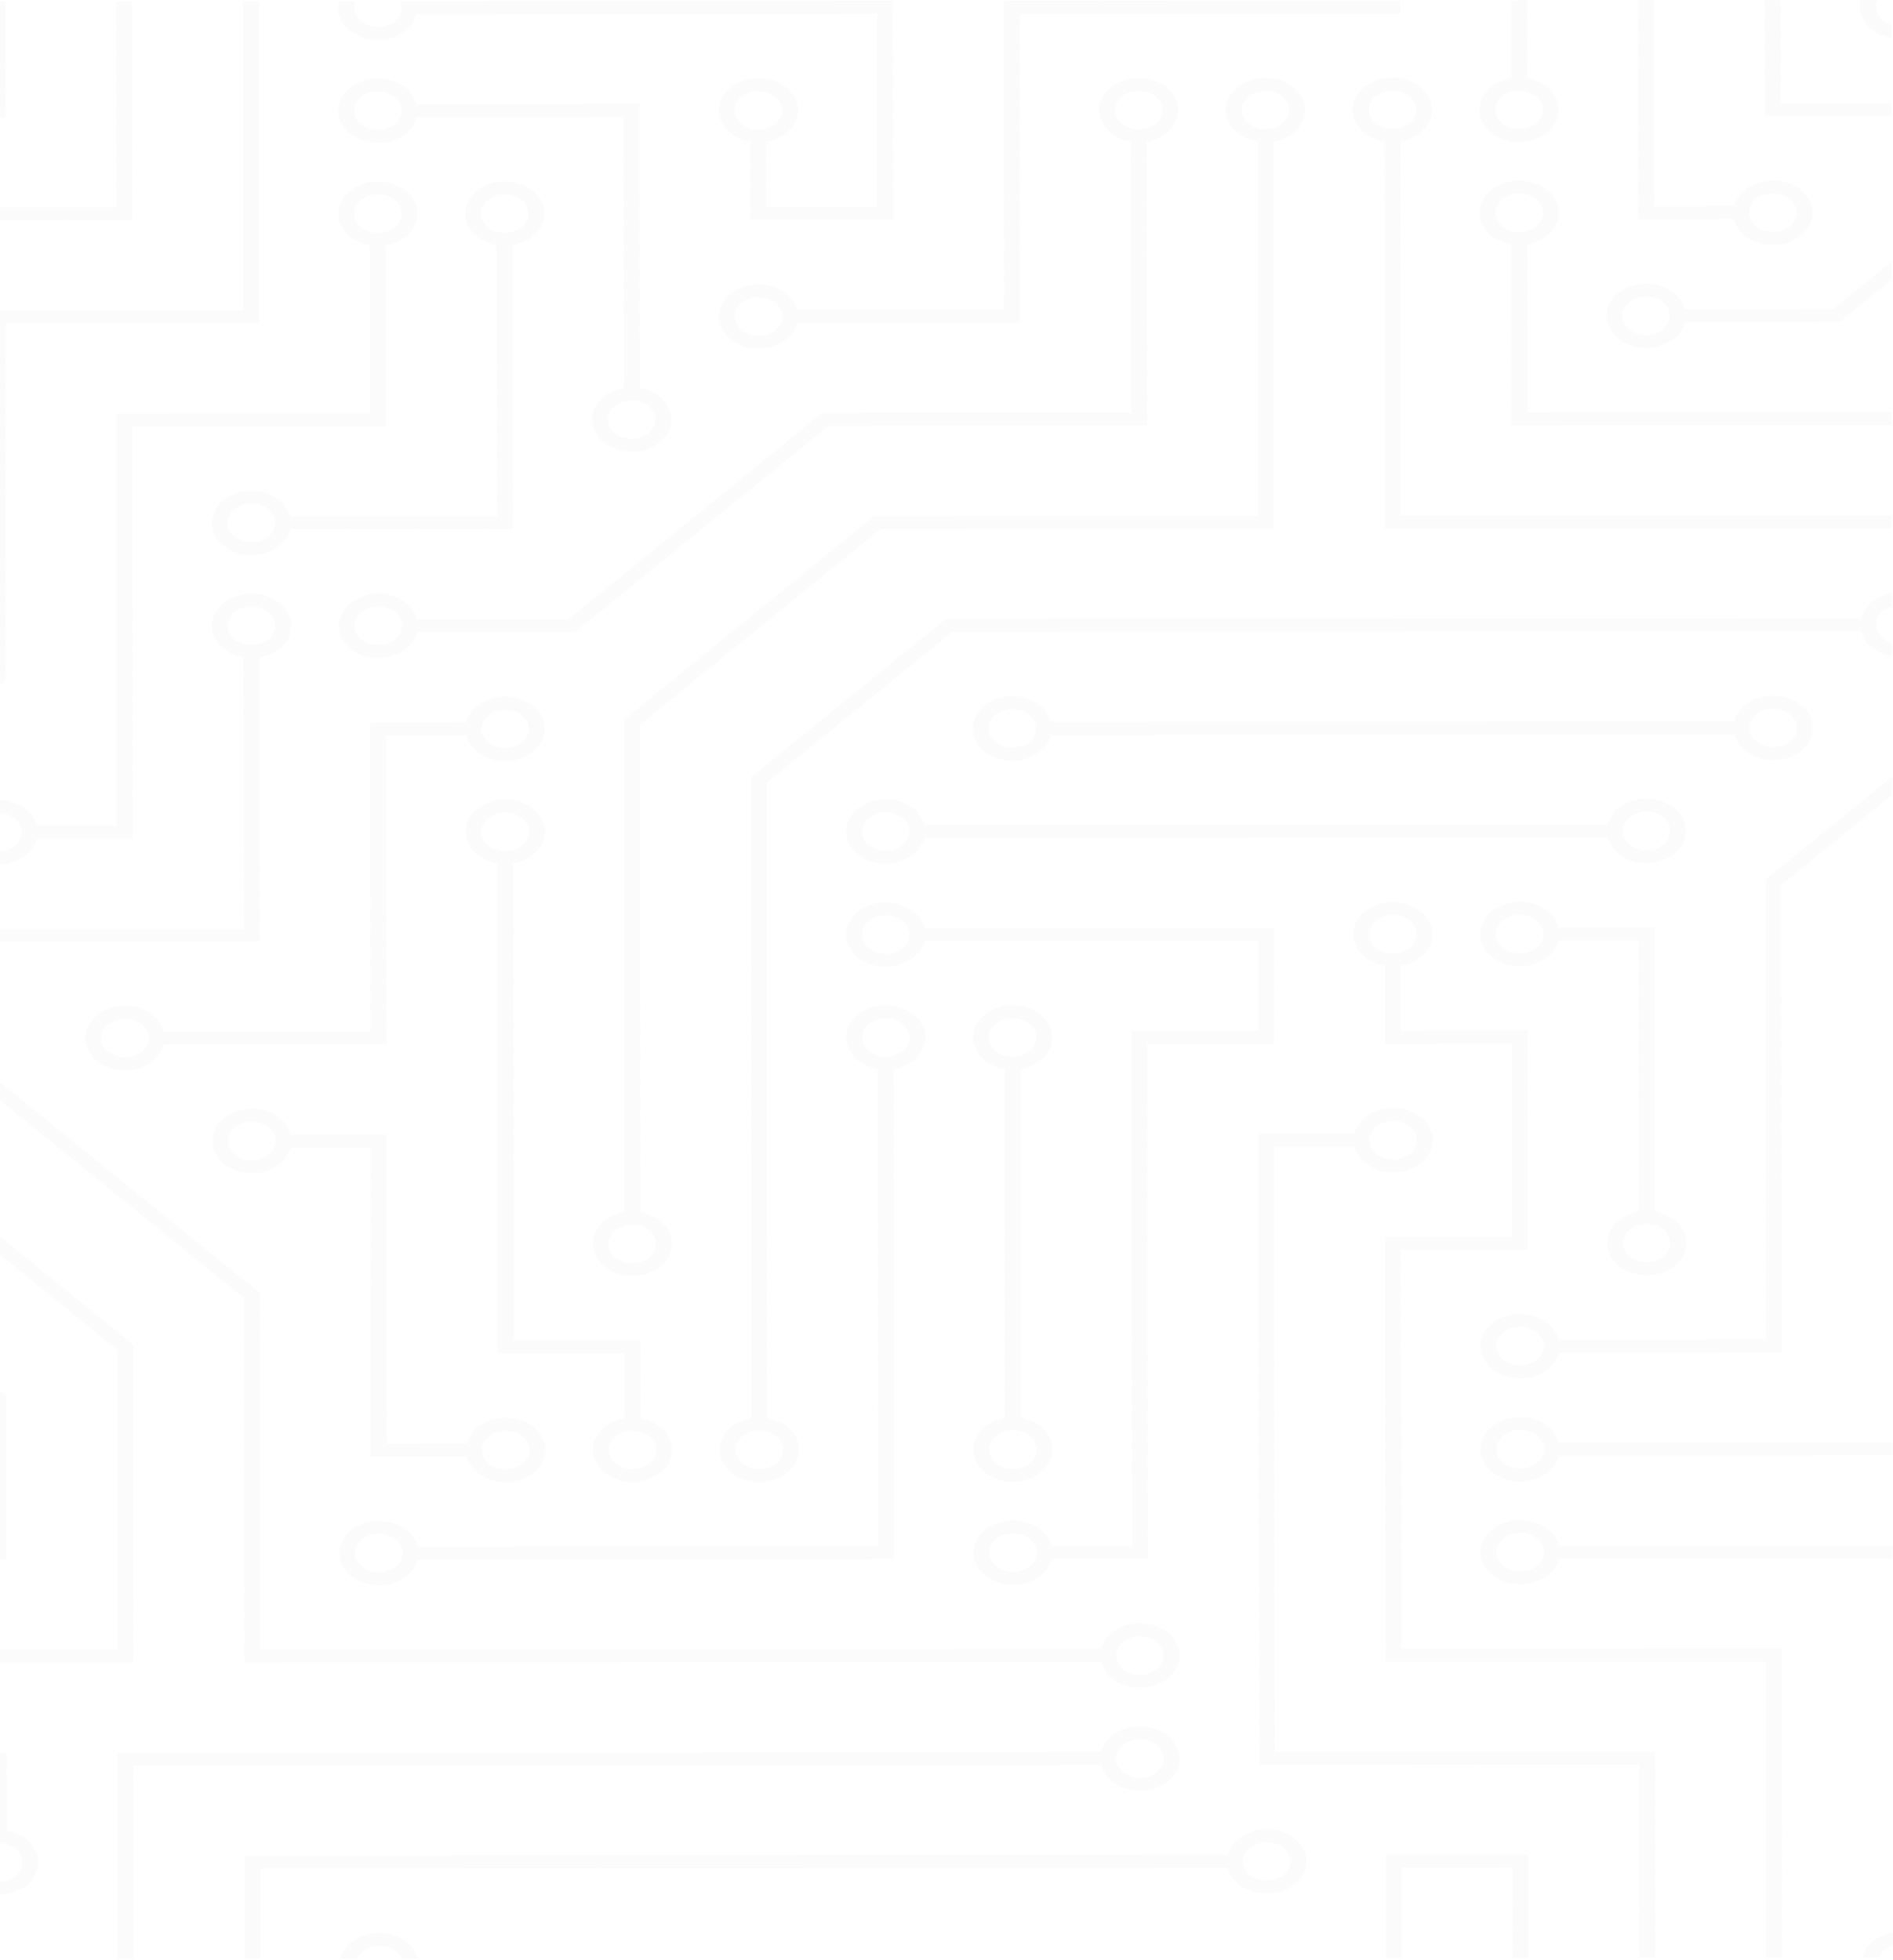 <svg width="757" height="784" viewBox="0 0 757 784" fill="none" xmlns="http://www.w3.org/2000/svg">
<path d="M-66.869 577.561C-66.086 574.434 -63.902 571.654 -60.74 569.76C-57.579 567.866 -53.665 566.994 -49.757 567.312C-45.85 567.63 -42.227 569.115 -39.592 571.481C-36.957 573.846 -35.496 576.923 -35.494 580.114C-35.492 583.305 -36.947 586.384 -39.579 588.753C-42.211 591.122 -45.832 592.613 -49.739 592.937C-53.645 593.26 -57.561 592.393 -60.725 590.504C-63.89 588.615 -66.078 585.838 -66.865 582.712L-206.635 582.815L-206.638 577.663L-66.869 577.561ZM440.32 700.815C441.103 697.688 443.287 694.908 446.449 693.014C449.611 691.12 453.524 690.248 457.432 690.566C461.339 690.884 464.962 692.369 467.597 694.734C470.233 697.1 471.693 700.176 471.695 703.368C471.698 706.559 470.242 709.638 467.61 712.007C464.978 714.376 461.358 715.867 457.451 716.19C453.544 716.514 449.628 715.647 446.464 713.758C443.3 711.869 441.111 709.092 440.324 705.966L53.344 706.249L53.34 701.098L440.32 700.815ZM623.423 582.207C622.64 585.335 620.455 588.115 617.294 590.008C614.132 591.902 610.218 592.774 606.311 592.457C602.403 592.139 598.781 590.653 596.145 588.288C593.51 585.922 592.05 582.846 592.047 579.655C592.045 576.463 593.501 573.385 596.133 571.016C598.765 568.646 602.385 567.155 606.292 566.832C610.199 566.508 614.114 567.375 617.279 569.264C620.443 571.153 622.631 573.93 623.419 577.056L756.849 576.958L756.853 582.11L623.423 582.207ZM623.453 623.415C622.67 626.543 620.486 629.323 617.324 631.217C614.162 633.11 610.248 633.983 606.341 633.665C602.434 633.347 598.811 631.861 596.176 629.496C593.54 627.131 592.08 624.054 592.077 620.863C592.075 617.672 593.531 614.593 596.163 612.224C598.795 609.855 602.415 608.364 606.322 608.04C610.229 607.716 614.144 608.583 617.309 610.472C620.473 612.361 622.661 615.138 623.449 618.264L756.879 618.167L756.883 623.318L623.453 623.415ZM642.888 329.792C643.671 326.665 645.855 323.885 649.017 321.991C652.179 320.097 656.093 319.225 660 319.543C663.907 319.861 667.53 321.346 670.165 323.711C672.801 326.077 674.261 329.153 674.264 332.345C674.266 335.536 672.81 338.614 670.178 340.984C667.546 343.353 663.926 344.844 660.019 345.167C656.112 345.491 652.197 344.624 649.032 342.735C645.868 340.846 643.68 338.069 642.892 334.943L369.692 335.143C368.909 338.27 366.725 341.05 363.564 342.944C360.402 344.838 356.488 345.71 352.58 345.392C348.673 345.074 345.051 343.589 342.415 341.223C339.78 338.858 338.319 335.782 338.317 332.59C338.315 329.399 339.771 326.32 342.403 323.951C345.034 321.582 348.655 320.091 352.562 319.768C356.469 319.444 360.384 320.311 363.548 322.2C366.713 324.089 368.901 326.866 369.689 329.992L642.888 329.792ZM-168.56 206.761C-167.777 203.633 -165.593 200.853 -162.431 198.96C-159.27 197.066 -155.356 196.194 -151.448 196.511C-147.541 196.829 -143.918 198.315 -141.283 200.68C-138.648 203.046 -137.187 206.122 -137.185 209.313C-137.183 212.505 -138.639 215.583 -141.27 217.952C-143.902 220.322 -147.523 221.813 -151.43 222.136C-155.337 222.46 -159.252 221.593 -162.416 219.704C-165.581 217.815 -167.769 215.038 -168.557 211.912L-206.906 211.94L-206.91 206.789L-168.56 206.761ZM420.372 293.898C419.589 297.025 417.405 299.805 414.243 301.699C411.082 303.592 407.168 304.465 403.26 304.147C399.353 303.829 395.73 302.343 393.095 299.978C390.46 297.613 388.999 294.536 388.997 291.345C388.994 288.154 390.45 285.075 393.082 282.706C395.714 280.337 399.334 278.846 403.241 278.522C407.148 278.199 411.064 279.065 414.228 280.954C417.393 282.843 419.581 285.62 420.368 288.747L693.568 288.547C694.351 285.419 696.535 282.639 699.697 280.746C702.858 278.852 706.772 277.979 710.68 278.297C714.587 278.615 718.21 280.101 720.845 282.466C723.48 284.831 724.941 287.908 724.943 291.099C724.946 294.29 723.49 297.369 720.858 299.738C718.226 302.108 714.605 303.598 710.698 303.922C706.792 304.246 702.876 303.379 699.712 301.49C696.547 299.601 694.359 296.824 693.572 293.698L420.372 293.898ZM610.659 31.313C614.507 31.948 617.928 33.722 620.257 36.291C622.586 38.86 623.659 42.04 623.266 45.215C622.874 48.391 621.045 51.335 618.133 53.477C615.222 55.62 611.435 56.807 607.508 56.81C603.581 56.813 599.793 55.631 596.879 53.493C593.964 51.355 592.13 48.413 591.733 45.239C591.336 42.064 592.404 38.882 594.73 36.31C597.055 33.738 600.473 31.959 604.32 31.317L604.298 0.154L610.636 0.149L610.659 31.313ZM408.212 567.169C412.06 567.805 415.48 569.579 417.809 572.147C420.139 574.716 421.211 577.896 420.819 581.072C420.427 584.247 418.597 587.191 415.686 589.333C412.774 591.476 408.988 592.664 405.061 592.666C401.134 592.669 397.346 591.487 394.431 589.349C391.516 587.211 389.683 584.27 389.286 581.095C388.889 577.92 389.957 574.738 392.282 572.166C394.608 569.594 398.026 567.815 401.873 567.174L401.771 427.581C397.922 426.945 394.502 425.171 392.173 422.603C389.843 420.034 388.771 416.854 389.163 413.678C389.556 410.503 391.385 407.558 394.296 405.416C397.208 403.274 400.994 402.086 404.921 402.083C408.848 402.08 412.637 403.263 415.551 405.401C418.466 407.539 420.299 410.48 420.696 413.655C421.094 416.83 420.026 420.012 417.7 422.584C415.374 425.156 411.957 426.935 408.109 427.576L408.212 567.169ZM559.968 56.59L560.077 206.228L756.578 206.084L756.582 211.235L553.742 211.383L553.629 56.595C549.781 55.959 546.36 54.185 544.031 51.617C541.702 49.048 540.629 45.868 541.022 42.692C541.414 39.517 543.243 36.573 546.155 34.43C549.066 32.288 552.853 31.1 556.78 31.097C560.707 31.095 564.495 32.277 567.409 34.415C570.324 36.553 572.158 39.494 572.555 42.669C572.952 45.844 571.884 49.026 569.558 51.598C567.233 54.17 563.815 55.949 559.968 56.59ZM610.708 97.761L610.757 164.982L756.548 164.876L756.552 170.027L604.422 170.138L604.369 97.766C600.521 97.13 597.1 95.356 594.771 92.788C592.442 90.219 591.369 87.039 591.762 83.863C592.154 80.688 593.983 77.744 596.895 75.602C599.806 73.459 603.593 72.272 607.52 72.269C611.447 72.266 615.235 73.448 618.149 75.586C621.064 77.724 622.898 80.665 623.295 83.84C623.692 87.015 622.624 90.197 620.298 92.769C617.973 95.341 614.555 97.12 610.708 97.761ZM205.21 345.308L205.349 536.154L256.059 536.117L256.082 567.28C259.93 567.916 263.35 569.69 265.68 572.258C268.009 574.827 269.082 578.008 268.689 581.183C268.297 584.358 266.468 587.303 263.556 589.445C260.645 591.587 256.858 592.775 252.931 592.778C249.004 592.781 245.216 591.598 242.301 589.46C239.387 587.322 237.553 584.381 237.156 581.206C236.759 578.031 237.827 574.849 240.153 572.277C242.478 569.705 245.896 567.926 249.743 567.285L249.724 541.272L199.014 541.309L198.871 345.312C195.023 344.677 191.602 342.903 189.273 340.334C186.944 337.766 185.871 334.585 186.263 331.41C186.656 328.235 188.485 325.29 191.397 323.148C194.308 321.006 198.095 319.818 202.022 319.815C205.949 319.812 209.737 320.994 212.651 323.132C215.566 325.27 217.4 328.212 217.797 331.387C218.194 334.562 217.126 337.744 214.8 340.316C212.475 342.888 209.057 344.667 205.21 345.308ZM186.469 288.918C187.252 285.79 189.436 283.01 192.598 281.117C195.76 279.223 199.674 278.35 203.581 278.668C207.488 278.986 211.111 280.472 213.746 282.837C216.382 285.202 217.842 288.279 217.844 291.47C217.847 294.661 216.391 297.74 213.759 300.109C211.127 302.479 207.507 303.969 203.6 304.293C199.693 304.617 195.778 303.75 192.613 301.861C189.449 299.972 187.261 297.195 186.473 294.069L154.462 294.092L154.553 417.717L65.493 417.782C64.71 420.91 62.526 423.69 59.365 425.583C56.203 427.477 52.289 428.349 48.382 428.032C44.474 427.714 40.852 426.228 38.216 423.863C35.581 421.497 34.12 418.421 34.118 415.23C34.116 412.038 35.572 408.96 38.204 406.591C40.836 404.221 44.456 402.73 48.363 402.407C52.27 402.083 56.185 402.95 59.349 404.839C62.514 406.728 64.702 409.505 65.49 412.631L148.21 412.571L148.12 288.946L186.469 288.918ZM167.064 623.749C166.281 626.877 164.097 629.657 160.935 631.55C157.773 633.444 153.86 634.317 149.952 633.999C146.045 633.681 142.422 632.195 139.787 629.83C137.151 627.465 135.691 624.388 135.689 621.197C135.686 618.006 137.142 614.927 139.774 612.558C142.406 610.189 146.026 608.698 149.933 608.374C153.84 608.05 157.756 608.917 160.92 610.806C164.084 612.695 166.273 615.472 167.06 618.598L351.2 618.464L351.061 427.618C347.213 426.982 343.792 425.208 341.463 422.64C339.133 420.071 338.061 416.891 338.453 413.715C338.846 410.54 340.675 407.596 343.587 405.453C346.498 403.311 350.284 402.123 354.212 402.12C358.139 402.118 361.927 403.3 364.841 405.438C367.756 407.576 369.59 410.517 369.987 413.692C370.384 416.867 369.316 420.049 366.99 422.621C364.665 425.193 361.247 426.972 357.4 427.613L357.543 623.61L167.064 623.749ZM116.234 458.953C115.45 462.081 113.266 464.861 110.105 466.754C106.943 468.648 103.029 469.521 99.122 469.203C95.214 468.885 91.592 467.399 88.956 465.034C86.321 462.669 84.861 459.592 84.858 456.401C84.856 453.21 86.312 450.131 88.944 447.762C91.576 445.393 95.196 443.902 99.103 443.578C103.01 443.254 106.925 444.121 110.089 446.01C113.254 447.899 115.442 450.676 116.23 453.802L154.579 453.774L154.67 577.399L186.68 577.376C187.463 574.248 189.647 571.468 192.809 569.575C195.971 567.681 199.885 566.808 203.792 567.126C207.7 567.444 211.322 568.93 213.957 571.295C216.593 573.66 218.053 576.737 218.056 579.928C218.058 583.12 216.602 586.198 213.97 588.567C211.338 590.937 207.718 592.427 203.811 592.751C199.904 593.075 195.989 592.208 192.824 590.319C189.66 588.43 187.472 585.653 186.684 582.527L148.335 582.555L148.244 458.93L116.234 458.953ZM2.653 732.299C6.501 732.935 9.922 734.709 12.251 737.277C14.581 739.846 15.653 743.026 15.261 746.202C14.868 749.377 13.039 752.321 10.127 754.464C7.216 756.606 3.43 757.794 -0.498 757.796C-4.425 757.799 -8.213 756.617 -11.127 754.479C-14.042 752.341 -15.876 749.399 -16.273 746.225C-16.67 743.05 -15.602 739.868 -13.276 737.296C-10.951 734.724 -7.533 732.945 -3.686 732.304L-3.705 706.291L-48.076 706.323L-48.019 783.589L-54.358 783.594L-54.418 701.177L2.63 701.135L2.653 732.299ZM541.559 453.491C542.342 450.364 544.526 447.584 547.688 445.69C550.849 443.796 554.763 442.924 558.671 443.242C562.578 443.56 566.201 445.045 568.836 447.411C571.471 449.776 572.932 452.852 572.934 456.044C572.937 459.235 571.481 462.314 568.849 464.683C566.217 467.052 562.596 468.543 558.69 468.866C554.783 469.19 550.867 468.323 547.703 466.434C544.538 464.545 542.35 461.768 541.563 458.642L509.552 458.666L509.729 700.764L661.859 700.653L661.919 783.069L655.58 783.074L655.524 705.809L503.394 705.92L503.209 453.519L541.559 453.491ZM623.272 376.166C622.489 379.293 620.305 382.073 617.143 383.967C613.981 385.861 610.067 386.733 606.16 386.415C602.253 386.097 598.63 384.612 595.995 382.246C593.359 379.881 591.899 376.804 591.897 373.613C591.894 370.422 593.35 367.343 595.982 364.974C598.614 362.605 602.234 361.114 606.141 360.79C610.048 360.467 613.963 361.334 617.128 363.223C620.292 365.112 622.48 367.888 623.268 371.015L661.618 370.987L661.701 484.567C665.549 485.202 668.969 486.976 671.299 489.545C673.628 492.114 674.7 495.294 674.308 498.469C673.916 501.645 672.086 504.589 669.175 506.731C666.263 508.874 662.477 510.061 658.55 510.064C654.623 510.067 650.835 508.885 647.92 506.747C645.005 504.609 643.172 501.667 642.775 498.493C642.378 495.318 643.446 492.136 645.771 489.564C648.097 486.992 651.515 485.213 655.362 484.572L655.283 376.142L623.272 376.166ZM420.613 623.564C419.83 626.691 417.646 629.471 414.485 631.365C411.323 633.259 407.409 634.131 403.501 633.813C399.594 633.495 395.971 632.01 393.336 629.644C390.701 627.279 389.24 624.203 389.238 621.011C389.236 617.82 390.692 614.741 393.323 612.372C395.955 610.003 399.576 608.512 403.483 608.188C407.39 607.865 411.305 608.732 414.469 610.621C417.634 612.51 419.822 615.287 420.61 618.413L452.62 618.389L452.469 412.348L503.179 412.311L503.153 376.254L369.723 376.351C368.939 379.479 366.755 382.259 363.594 384.152C360.432 386.046 356.518 386.919 352.611 386.601C348.703 386.283 345.081 384.797 342.445 382.432C339.81 380.066 338.35 376.99 338.347 373.799C338.345 370.607 339.801 367.529 342.433 365.16C345.065 362.79 348.685 361.299 352.592 360.976C356.499 360.652 360.414 361.519 363.579 363.408C366.743 365.297 368.931 368.074 369.719 371.2L509.488 371.098L509.522 417.457L458.812 417.494L458.963 623.536L420.613 623.564ZM693.417 82.505C694.2 79.378 696.384 76.598 699.546 74.704C702.708 72.81 706.622 71.938 710.529 72.256C714.436 72.574 718.059 74.059 720.694 76.425C723.33 78.79 724.79 81.867 724.793 85.058C724.795 88.249 723.339 91.328 720.707 93.697C718.075 96.066 714.455 97.557 710.548 97.881C706.641 98.204 702.726 97.337 699.561 95.448C696.397 93.559 694.209 90.782 693.421 87.656L655.072 87.684L655.007 0.117L661.346 0.112L661.406 82.529L693.417 82.505ZM103.73 262.965L103.813 376.546L-35.956 376.648C-36.739 379.775 -38.924 382.555 -42.085 384.449C-45.247 386.343 -49.161 387.215 -53.068 386.897C-56.976 386.58 -60.598 385.094 -63.234 382.729C-65.869 380.363 -67.329 377.287 -67.332 374.096C-67.334 370.904 -65.878 367.826 -63.246 365.456C-60.614 363.087 -56.994 361.596 -53.087 361.273C-49.18 360.949 -45.265 361.816 -42.1 363.705C-38.936 365.594 -36.748 368.371 -35.96 371.497L97.47 371.399L97.391 262.97C93.543 262.335 90.122 260.561 87.793 257.992C85.463 255.423 84.391 252.243 84.783 249.068C85.176 245.892 87.005 242.948 89.917 240.806C92.828 238.663 96.615 237.476 100.542 237.473C104.469 237.47 108.257 238.652 111.171 240.79C114.086 242.928 115.92 245.87 116.317 249.045C116.714 252.219 115.646 255.401 113.32 257.973C110.995 260.545 107.577 262.324 103.73 262.965ZM-36.167 88.19C-36.951 91.317 -39.135 94.097 -42.296 95.991C-45.458 97.885 -49.372 98.757 -53.279 98.439C-57.187 98.122 -60.809 96.636 -63.445 94.271C-66.08 91.905 -67.54 88.829 -67.543 85.638C-67.545 82.446 -66.089 79.368 -63.457 76.998C-60.825 74.629 -57.205 73.138 -53.298 72.815C-49.391 72.491 -45.476 73.358 -42.312 75.247C-39.147 77.136 -36.959 79.913 -36.171 83.039L46.549 82.978L46.489 0.562L52.828 0.557L52.892 88.125L-36.167 88.19ZM154.319 98.095L154.372 170.467L52.952 170.541L53.073 335.375L14.723 335.403C13.94 338.53 11.756 341.31 8.594 343.204C5.433 345.097 1.519 345.97 -2.389 345.652C-6.296 345.334 -9.919 343.849 -12.554 341.483C-15.189 339.118 -16.65 336.041 -16.652 332.85C-16.654 329.659 -15.198 326.58 -12.567 324.211C-9.935 321.842 -6.314 320.351 -2.407 320.027C1.5 319.704 5.415 320.57 8.579 322.46C11.744 324.349 13.932 327.125 14.72 330.252L46.73 330.228L46.609 165.395L148.029 165.321L147.98 98.1C144.132 97.464 140.712 95.69 138.382 93.122C136.053 90.553 134.98 87.373 135.373 84.197C135.765 81.022 137.594 78.078 140.506 75.935C143.417 73.793 147.204 72.605 151.131 72.603C155.058 72.6 158.846 73.782 161.761 75.92C164.675 78.058 166.509 80.999 166.906 84.174C167.303 87.349 166.235 90.531 163.909 93.103C161.584 95.675 158.166 97.454 154.319 98.095ZM116.053 211.704C115.269 214.831 113.085 217.611 109.924 219.505C106.762 221.398 102.848 222.271 98.941 221.953C95.033 221.635 91.411 220.15 88.775 217.784C86.14 215.419 84.68 212.342 84.677 209.151C84.675 205.96 86.131 202.881 88.763 200.512C91.395 198.143 95.015 196.652 98.922 196.328C102.829 196.005 106.744 196.871 109.909 198.76C113.073 200.65 115.261 203.426 116.049 206.553L198.769 206.492L198.69 98.063C194.842 97.427 191.421 95.653 189.092 93.085C186.763 90.516 185.69 87.336 186.083 84.16C186.475 80.985 188.304 78.041 191.216 75.898C194.127 73.756 197.914 72.568 201.841 72.565C205.768 72.562 209.556 73.745 212.47 75.883C215.385 78.021 217.219 80.962 217.616 84.137C218.013 87.312 216.945 90.494 214.619 93.066C212.294 95.638 208.876 97.417 205.029 98.058L205.112 211.638L116.053 211.704ZM166.642 46.833C165.859 49.961 163.675 52.741 160.513 54.634C157.351 56.528 153.437 57.401 149.53 57.083C145.623 56.765 142 55.279 139.365 52.914C136.729 50.549 135.269 47.472 135.266 44.281C135.264 41.09 136.72 38.011 139.352 35.642C141.984 33.273 145.604 31.782 149.511 31.458C153.418 31.134 157.333 32.001 160.498 33.89C163.662 35.779 165.85 38.556 166.638 41.682L255.697 41.617L255.78 155.197C259.629 155.833 263.049 157.607 265.378 160.176C267.708 162.744 268.78 165.925 268.388 169.1C267.995 172.275 266.166 175.22 263.255 177.362C260.343 179.504 256.557 180.692 252.63 180.695C248.703 180.698 244.915 179.516 242 177.377C239.085 175.239 237.252 172.298 236.855 169.123C236.458 165.948 237.525 162.766 239.851 160.194C242.177 157.622 245.594 155.843 249.442 155.202L249.362 46.773L166.642 46.833ZM491.06 741.986C491.843 738.859 494.027 736.079 497.189 734.185C500.35 732.291 504.264 731.419 508.172 731.737C512.079 732.055 515.702 733.54 518.337 735.906C520.973 738.271 522.433 741.348 522.435 744.539C522.438 747.73 520.982 750.809 518.35 753.178C515.718 755.547 512.098 757.038 508.191 757.362C504.284 757.685 500.368 756.818 497.204 754.929C494.04 753.04 491.851 750.264 491.064 747.137L104.084 747.42L104.11 783.478L97.772 783.482L97.742 742.274L491.06 741.986ZM560.209 386.256L560.228 412.269L610.938 412.232L611.002 499.8L560.292 499.837L560.409 659.519L712.538 659.408L712.629 783.032L706.29 783.037L706.204 664.563L554.074 664.675L553.949 494.69L604.659 494.653L604.603 417.388L553.893 417.425L553.87 386.261C550.022 385.626 546.602 383.852 544.272 381.283C541.943 378.714 540.87 375.534 541.263 372.359C541.655 369.183 543.484 366.239 546.396 364.097C549.307 361.954 553.094 360.767 557.021 360.764C560.948 360.761 564.736 361.943 567.651 364.081C570.565 366.219 572.399 369.161 572.796 372.335C573.193 375.51 572.125 378.692 569.8 381.264C567.474 383.836 564.056 385.615 560.209 386.256ZM-36.198 46.982C-36.981 50.109 -39.165 52.889 -42.327 54.783C-45.488 56.677 -49.402 57.549 -53.309 57.231C-57.217 56.913 -60.84 55.428 -63.475 53.062C-66.11 50.697 -67.571 47.62 -67.573 44.429C-67.575 41.238 -66.119 38.159 -63.487 35.79C-60.856 33.421 -57.235 31.93 -53.328 31.606C-49.421 31.283 -45.506 32.15 -42.342 34.039C-39.177 35.928 -36.989 38.705 -36.201 41.831L-4.191 41.807L-4.217 5.75L-54.927 5.787L-54.931 0.636L2.118 0.594L2.152 46.954L-36.198 46.982ZM318.832 129.139C318.049 132.266 315.865 135.046 312.703 136.94C309.541 138.833 305.627 139.706 301.72 139.388C297.812 139.07 294.19 137.584 291.555 135.219C288.919 132.854 287.459 129.777 287.456 126.586C287.454 123.395 288.91 120.316 291.542 117.947C294.174 115.578 297.794 114.087 301.701 113.763C305.608 113.44 309.523 114.306 312.688 116.195C315.852 118.085 318.04 120.861 318.828 123.988L401.549 123.927L401.458 0.302L559.926 0.186L559.93 5.337L407.801 5.449L407.891 129.073L318.832 129.139ZM166.612 5.625C166.197 7.283 165.384 8.858 164.22 10.26C163.056 11.663 161.564 12.865 159.828 13.799C158.092 14.733 156.147 15.38 154.104 15.704C152.061 16.027 149.959 16.02 147.92 15.683C145.88 15.347 143.942 14.687 142.217 13.741C140.491 12.796 139.012 11.583 137.863 10.173C135.543 7.325 134.71 3.844 135.548 0.497L142.109 0.492C141.605 1.657 141.453 2.904 141.664 4.127C141.876 5.35 142.445 6.514 143.324 7.521C144.203 8.528 145.367 9.349 146.717 9.916C148.068 10.482 149.566 10.777 151.086 10.776C152.605 10.775 154.103 10.478 155.452 9.909C156.802 9.341 157.964 8.518 158.842 7.51C159.72 6.501 160.287 5.336 160.497 4.113C160.707 2.89 160.553 1.644 160.047 0.479L357.087 0.335L357.151 87.902L300.102 87.944L300.08 56.78C296.231 56.145 292.811 54.371 290.482 51.802C288.152 49.233 287.08 46.053 287.472 42.878C287.865 39.702 289.694 36.758 292.605 34.616C295.517 32.474 299.303 31.286 303.23 31.283C307.157 31.28 310.945 32.462 313.86 34.6C316.775 36.738 318.608 39.68 319.005 42.855C319.402 46.029 318.335 49.211 316.009 51.783C313.683 54.355 310.266 56.135 306.418 56.776L306.437 82.788L350.808 82.756L350.752 5.49L166.612 5.625ZM166.793 252.875C166.01 256.002 163.825 258.782 160.664 260.676C157.502 262.57 153.588 263.442 149.681 263.124C145.773 262.806 142.151 261.321 139.515 258.955C136.88 256.59 135.42 253.514 135.417 250.322C135.415 247.131 136.871 244.052 139.503 241.683C142.135 239.314 145.755 237.823 149.662 237.499C153.569 237.176 157.484 238.043 160.649 239.932C163.813 241.821 166.001 244.598 166.789 247.724L227.324 247.679L328.683 165.189L452.289 165.098L452.209 56.669C448.361 56.033 444.941 54.26 442.611 51.691C440.282 49.122 439.209 45.942 439.602 42.766C439.994 39.591 441.823 36.647 444.735 34.505C447.647 32.362 451.433 31.174 455.36 31.172C459.287 31.169 463.075 32.351 465.99 34.489C468.904 36.627 470.738 39.569 471.135 42.743C471.532 45.918 470.464 49.1 468.139 51.672C465.813 54.244 462.395 56.023 458.548 56.664L458.631 170.245L331.318 170.338L229.958 252.829L166.793 252.875ZM256.022 484.864C259.87 485.499 263.29 487.273 265.62 489.842C267.949 492.411 269.021 495.591 268.629 498.766C268.237 501.942 266.407 504.886 263.496 507.028C260.584 509.171 256.798 510.358 252.871 510.361C248.944 510.364 245.156 509.182 242.241 507.044C239.326 504.906 237.493 501.964 237.096 498.789C236.699 495.615 237.767 492.433 240.092 489.861C242.418 487.289 245.836 485.51 249.683 484.868L249.539 287.816L349.6 206.382L503.029 206.269L502.919 56.632C499.071 55.996 495.65 54.222 493.321 51.654C490.992 49.085 489.919 45.905 490.312 42.729C490.704 39.554 492.533 36.61 495.445 34.467C498.356 32.325 502.143 31.137 506.07 31.134C509.997 31.132 513.785 32.314 516.7 34.452C519.614 36.59 521.448 39.531 521.845 42.706C522.242 45.881 521.174 49.063 518.848 51.635C516.523 54.207 513.105 55.986 509.258 56.627L509.371 211.416L352.202 211.531L255.879 289.923L256.022 484.864ZM306.792 567.243C310.64 567.879 314.06 569.653 316.39 572.221C318.719 574.79 319.792 577.97 319.399 581.146C319.007 584.321 317.178 587.265 314.266 589.408C311.355 591.55 307.568 592.738 303.641 592.741C299.714 592.743 295.926 591.561 293.011 589.423C290.097 587.285 288.263 584.344 287.866 581.169C287.469 577.994 288.537 574.812 290.862 572.24C293.188 569.668 296.606 567.889 300.453 567.248L300.266 310.958L378.154 247.569L744.248 247.301C744.867 244.826 746.368 242.553 748.565 240.766C750.761 238.978 753.556 237.755 756.601 237.248L756.605 242.579C754.748 243.111 753.14 244.099 752.003 245.405C750.866 246.712 750.256 248.272 750.257 249.872C750.258 251.472 750.871 253.032 752.01 254.337C753.148 255.642 754.758 256.627 756.615 257.156L756.619 262.488C753.573 261.985 750.777 260.766 748.578 258.982C746.379 257.197 744.874 254.927 744.251 252.452L380.757 252.718L306.606 313.065L306.792 567.243ZM-149.718 402.744C-145.869 403.38 -142.449 405.154 -140.12 407.722C-137.79 410.291 -136.718 413.471 -137.11 416.647C-137.503 419.822 -139.332 422.766 -142.243 424.908C-145.155 427.051 -148.941 428.239 -152.868 428.241C-156.795 428.244 -160.584 427.062 -163.498 424.924C-166.413 422.786 -168.246 419.844 -168.643 416.67C-169.04 413.495 -167.973 410.313 -165.647 407.741C-163.321 405.169 -159.904 403.39 -156.056 402.749L-156.063 393.709L-4.024 269.972L-4.13 124.224L97.289 124.15L97.199 0.525L103.538 0.52L103.632 129.296L2.212 129.37L2.316 272.08L-149.723 395.816L-149.718 402.744ZM-48.49 139.452L-48.408 251.513L-200.448 375.249L-200.33 536.451L-117.609 536.39C-116.826 533.263 -114.642 530.483 -111.48 528.589C-108.319 526.695 -104.405 525.823 -100.497 526.141C-96.59 526.459 -92.967 527.944 -90.332 530.309C-87.697 532.675 -86.236 535.751 -86.234 538.943C-86.231 542.134 -87.687 545.213 -90.319 547.582C-92.951 549.951 -96.572 551.442 -100.479 551.765C-104.386 552.089 -108.301 551.222 -111.465 549.333C-114.63 547.444 -116.818 544.667 -117.605 541.541L-206.665 541.606L-206.788 373.142L-54.749 249.405L-54.829 139.457C-58.677 138.821 -62.098 137.047 -64.427 134.478C-66.757 131.91 -67.829 128.729 -67.437 125.554C-67.044 122.379 -65.215 119.434 -62.303 117.292C-59.392 115.15 -55.606 113.962 -51.678 113.959C-47.751 113.956 -43.963 115.139 -41.049 117.277C-38.134 119.415 -36.3 122.356 -35.904 125.531C-35.506 128.706 -36.574 131.888 -38.9 134.46C-41.225 137.032 -44.643 138.811 -48.49 139.452ZM-99.17 180.697L-99.133 230.946L-206.828 318.592L-206.833 311.329L-105.474 228.838L-105.509 180.702C-109.357 180.067 -112.778 178.292 -115.107 175.724C-117.436 173.155 -118.509 169.975 -118.116 166.799C-117.724 163.624 -115.895 160.68 -112.983 158.538C-110.072 156.395 -106.285 155.208 -102.358 155.205C-98.431 155.202 -94.643 156.384 -91.728 158.522C-88.814 160.66 -86.98 163.602 -86.583 166.776C-86.186 169.951 -87.254 173.133 -89.58 175.705C-91.905 178.277 -95.323 180.056 -99.17 180.697ZM-168.651 83.136C-167.868 80.009 -165.684 77.229 -162.522 75.335C-159.36 73.441 -155.446 72.569 -151.539 72.887C-147.631 73.204 -144.009 74.69 -141.374 77.055C-138.738 79.421 -137.278 82.497 -137.275 85.689C-137.273 88.88 -138.729 91.958 -141.361 94.328C-143.993 96.697 -147.613 98.188 -151.52 98.511C-155.427 98.835 -159.342 97.968 -162.507 96.079C-165.671 94.19 -167.859 91.413 -168.647 88.287L-177.173 88.293L-206.979 112.551L-206.984 105.313L-179.775 83.144L-168.651 83.136ZM673.801 128.879C673.018 132.006 670.834 134.786 667.672 136.68C664.51 138.574 660.596 139.446 656.689 139.128C652.782 138.81 649.159 137.325 646.524 134.959C643.888 132.594 642.428 129.518 642.425 126.326C642.423 123.135 643.879 120.056 646.511 117.687C649.143 115.318 652.763 113.827 656.67 113.504C660.577 113.18 664.492 114.047 667.657 115.936C670.821 117.825 673.009 120.602 673.797 123.728L733.033 123.685L756.504 104.583L756.509 111.846L735.635 128.834L673.801 128.879ZM623.393 540.999C622.609 544.126 620.425 546.906 617.264 548.8C614.102 550.694 610.188 551.566 606.281 551.248C602.373 550.93 598.751 549.445 596.115 547.079C593.48 544.714 592.019 541.638 592.017 538.446C592.015 535.255 593.471 532.176 596.103 529.807C598.735 527.438 602.355 525.947 606.262 525.624C610.169 525.3 614.084 526.167 617.249 528.056C620.413 529.945 622.601 532.722 623.389 535.848L706.109 535.787L705.975 351.87L756.654 310.624L756.66 317.887L712.315 353.977L712.452 540.934L623.393 540.999ZM-35.776 623.898C-36.559 627.025 -38.743 629.805 -41.904 631.699C-45.066 633.593 -48.98 634.465 -52.887 634.147C-56.795 633.829 -60.417 632.344 -63.053 629.978C-65.688 627.613 -67.148 624.537 -67.151 621.345C-67.153 618.154 -65.697 615.075 -63.065 612.706C-60.434 610.337 -56.813 608.846 -52.906 608.522C-48.999 608.199 -45.084 609.066 -41.92 610.955C-38.755 612.844 -36.567 615.621 -35.779 618.747L-3.769 618.723L-3.811 560.542L-78.05 500.304L-137.286 500.347C-138.069 503.475 -140.253 506.255 -143.415 508.148C-146.576 510.042 -150.49 510.914 -154.398 510.597C-158.305 510.279 -161.928 508.793 -164.563 506.428C-167.198 504.062 -168.659 500.986 -168.661 497.795C-168.663 494.603 -167.208 491.525 -164.576 489.155C-161.944 486.786 -158.323 485.295 -154.416 484.972C-150.509 484.648 -146.594 485.515 -143.43 487.404C-140.265 489.293 -138.077 492.07 -137.289 495.196L-75.455 495.151L2.526 558.426L2.574 623.87L-35.776 623.898ZM440.29 659.607C441.073 656.479 443.257 653.699 446.419 651.806C449.58 649.912 453.494 649.039 457.402 649.357C461.309 649.675 464.932 651.161 467.567 653.526C470.202 655.892 471.663 658.968 471.665 662.159C471.668 665.351 470.212 668.429 467.58 670.798C464.948 673.168 461.327 674.659 457.42 674.982C453.514 675.306 449.598 674.439 446.434 672.55C443.269 670.661 441.081 667.884 440.294 664.758L97.685 665.009L97.578 519.234L-27.369 417.85L-86.636 417.893C-87.419 421.021 -89.603 423.801 -92.765 425.695C-95.927 427.588 -99.841 428.461 -103.748 428.143C-107.655 427.825 -111.278 426.339 -113.913 423.974C-116.549 421.609 -118.009 418.532 -118.012 415.341C-118.014 412.15 -116.558 409.071 -113.926 406.702C-111.294 404.333 -107.674 402.842 -103.767 402.518C-99.86 402.194 -95.945 403.061 -92.78 404.95C-89.616 406.839 -87.428 409.616 -86.64 412.742L-24.837 412.697L103.916 517.169L104.02 659.853L440.29 659.607ZM-35.745 665.106C-36.529 668.233 -38.713 671.013 -41.874 672.907C-45.036 674.801 -48.95 675.673 -52.857 675.355C-56.765 675.038 -60.387 673.552 -63.023 671.187C-65.658 668.821 -67.118 665.745 -67.121 662.554C-67.123 659.362 -65.667 656.284 -63.035 653.914C-60.403 651.545 -56.783 650.054 -52.876 649.731C-48.969 649.407 -45.054 650.274 -41.889 652.163C-38.725 654.052 -36.537 656.829 -35.749 659.955L46.971 659.895L46.884 539.901L-52.725 459.077L-137.316 459.139C-138.099 462.266 -140.283 465.046 -143.445 466.94C-146.606 468.834 -150.52 469.706 -154.428 469.388C-158.335 469.07 -161.958 467.585 -164.593 465.219C-167.228 462.854 -168.689 459.778 -168.691 456.586C-168.694 453.395 -167.238 450.316 -164.606 447.947C-161.974 445.578 -158.353 444.087 -154.447 443.763C-150.54 443.44 -146.624 444.307 -143.46 446.196C-140.295 448.085 -138.107 450.862 -137.32 453.988L-50.13 453.924L53.221 537.785L53.314 665.041L-35.745 665.106ZM-99.227 103.174L-99.224 107.321L-177.112 170.71L-206.936 170.732L-206.94 165.581L-179.715 165.561L-105.564 105.214L-105.641 0.673L-99.302 0.669L-99.227 103.174ZM-200.156 773.656C-197.11 774.158 -194.314 775.378 -192.115 777.162C-189.916 778.946 -188.411 781.217 -187.788 783.691L-194.349 783.696C-194.765 782.739 -195.41 781.858 -196.245 781.103C-197.081 780.349 -198.092 779.736 -199.219 779.299C-200.347 778.862 -201.57 778.61 -202.817 778.557C-204.065 778.504 -205.313 778.652 -206.491 778.992L-206.578 660.08L-149.529 660.038L-149.439 783.663L-155.778 783.668L-155.864 665.194L-200.235 665.226L-200.156 773.656ZM-98.848 621.368L-98.729 783.626L-105.068 783.631L-105.185 623.949L-206.604 624.023L-206.608 618.872L-98.85 618.793L-98.848 621.368ZM-153.147 47.067L-207.027 47.107L-207.03 41.956L-156.32 41.919L-156.351 0.71L-150.012 0.706L-149.978 47.065L-153.147 47.067ZM712.086 41.283L756.457 41.251L756.461 46.402L705.751 46.439L705.717 0.08L712.056 0.075L712.086 41.283ZM611.181 744.474L611.209 783.107L604.87 783.111L604.844 747.054L560.473 747.086L560.499 783.144L554.161 783.148L554.13 741.94L611.179 741.898L611.181 744.474ZM-206.887 237.953C-204.586 237.579 -202.212 237.623 -199.934 238.082C-197.657 238.542 -195.533 239.405 -193.715 240.609C-191.897 241.814 -190.429 243.331 -189.417 245.051C-188.405 246.771 -187.874 248.652 -187.861 250.559C-187.86 252.469 -188.38 254.355 -189.386 256.081C-190.392 257.807 -191.858 259.33 -193.677 260.54C-195.497 261.749 -197.624 262.615 -199.906 263.073C-202.187 263.532 -204.565 263.573 -206.868 263.193L-206.872 257.861C-205.438 258.27 -203.904 258.394 -202.399 258.221C-200.894 258.049 -199.462 257.586 -198.222 256.872C-196.982 256.157 -195.972 255.211 -195.274 254.113C-194.577 253.016 -194.213 251.798 -194.214 250.563C-194.215 249.328 -194.58 248.112 -195.279 247.015C-195.978 245.918 -196.991 244.974 -198.231 244.261C-199.472 243.548 -200.905 243.087 -202.411 242.917C-203.916 242.747 -205.45 242.873 -206.883 243.284L-206.887 237.953ZM47.002 701.103L53.34 701.098L53.401 783.515L47.062 783.519L47.002 701.103ZM167.181 783.431L160.62 783.436C159.966 781.928 158.751 780.621 157.144 779.698C155.537 778.774 153.616 778.279 151.647 778.28C149.678 778.282 147.759 778.78 146.153 779.706C144.547 780.632 143.334 781.94 142.682 783.449L136.121 783.454C136.846 780.543 138.788 777.924 141.617 776.042C144.446 774.16 147.988 773.131 151.643 773.128C155.299 773.125 158.843 774.15 161.674 776.027C164.506 777.905 166.451 780.521 167.181 783.431ZM-188.361 0.734C-187.851 2.817 -187.982 4.971 -188.74 7.005C-189.498 9.038 -190.862 10.889 -192.709 12.392C-194.557 13.896 -196.832 15.007 -199.333 15.626C-201.834 16.245 -204.484 16.354 -207.049 15.943L-207.053 10.612C-205.36 11.098 -203.531 11.185 -201.779 10.862C-200.027 10.539 -198.424 9.819 -197.154 8.785C-195.885 7.752 -195.001 6.448 -194.606 5.024C-194.211 3.6 -194.32 2.114 -194.922 0.739L-188.361 0.734ZM744.067 0.052L750.627 0.047C750.211 1.004 750.031 2.019 750.098 3.033C750.165 4.046 750.476 5.04 751.016 5.955C751.555 6.871 752.311 7.691 753.241 8.369C754.171 9.047 755.256 9.57 756.434 9.907L756.438 15.238C754.398 14.902 752.46 14.242 750.734 13.296C749.009 12.351 747.529 11.139 746.38 9.728C745.231 8.318 744.436 6.738 744.039 5.077C743.642 3.417 743.651 1.709 744.067 0.052V0.052ZM756.993 772.955L756.997 778.287C755.659 778.672 754.443 779.295 753.44 780.112C752.437 780.928 751.672 781.916 751.2 783.004L744.64 783.009C745.259 780.534 746.76 778.261 748.957 776.473C751.153 774.686 753.948 773.462 756.993 772.955ZM100.557 258.074C101.805 258.073 103.041 257.873 104.195 257.483C105.348 257.094 106.396 256.524 107.278 255.806C108.161 255.088 108.86 254.236 109.337 253.298C109.815 252.36 110.06 251.355 110.059 250.341C110.058 249.326 109.812 248.322 109.333 247.385C108.855 246.447 108.154 245.596 107.27 244.879C106.387 244.162 105.338 243.594 104.184 243.207C103.03 242.819 101.794 242.62 100.545 242.621C98.024 242.623 95.606 243.439 93.824 244.889C92.042 246.339 91.041 248.305 91.043 250.355C91.044 252.404 92.048 254.368 93.832 255.816C95.616 257.264 98.035 258.076 100.557 258.074ZM100.526 216.866C103.048 216.864 105.466 216.048 107.248 214.598C109.03 213.148 110.03 211.182 110.029 209.132C110.027 207.083 109.024 205.119 107.24 203.671C105.456 202.223 103.037 201.411 100.515 201.413C97.993 201.415 95.576 202.231 93.794 203.681C92.011 205.131 91.011 207.097 91.013 209.146C91.014 211.196 92.017 213.16 93.802 214.608C95.586 216.056 98.005 216.868 100.526 216.866ZM151.266 258.037C152.515 258.036 153.751 257.836 154.905 257.446C156.058 257.057 157.106 256.487 157.988 255.769C158.87 255.051 159.57 254.199 160.047 253.261C160.524 252.323 160.77 251.318 160.769 250.304C160.768 249.289 160.522 248.284 160.043 247.347C159.565 246.41 158.864 245.559 157.98 244.842C157.097 244.125 156.048 243.557 154.894 243.17C153.74 242.782 152.504 242.583 151.255 242.584C148.733 242.586 146.316 243.402 144.534 244.852C142.752 246.302 141.751 248.268 141.753 250.318C141.754 252.367 142.757 254.331 144.542 255.779C146.326 257.227 148.745 258.039 151.266 258.037ZM202.007 299.208C204.528 299.207 206.946 298.391 208.728 296.94C210.51 295.49 211.51 293.524 211.509 291.475C211.507 289.426 210.504 287.461 208.72 286.013C206.936 284.566 204.517 283.753 201.995 283.755C199.474 283.757 197.056 284.573 195.274 286.023C193.492 287.474 192.491 289.44 192.493 291.489C192.494 293.538 193.497 295.503 195.282 296.95C197.066 298.398 199.485 299.21 202.007 299.208ZM202.037 340.417C204.558 340.415 206.976 339.599 208.758 338.149C210.54 336.698 211.541 334.732 211.539 332.683C211.538 330.634 210.534 328.669 208.75 327.222C206.966 325.774 204.547 324.962 202.025 324.964C199.504 324.965 197.086 325.781 195.304 327.232C193.522 328.682 192.521 330.648 192.523 332.697C192.524 334.746 193.528 336.711 195.312 338.159C197.096 339.606 199.515 340.419 202.037 340.417ZM49.967 422.945C52.489 422.943 54.907 422.127 56.689 420.677C58.471 419.226 59.471 417.26 59.47 415.211C59.468 413.162 58.465 411.197 56.681 409.75C54.897 408.302 52.478 407.49 49.956 407.491C47.434 407.493 45.017 408.309 43.234 409.759C41.452 411.21 40.452 413.176 40.454 415.225C40.455 417.274 41.458 419.239 43.242 420.686C45.027 422.134 47.446 422.946 49.967 422.945ZM100.707 464.116C103.229 464.114 105.647 463.298 107.429 461.848C109.211 460.397 110.211 458.431 110.21 456.382C110.208 454.333 109.205 452.368 107.421 450.921C105.637 449.473 103.218 448.661 100.696 448.663C98.174 448.664 95.757 449.48 93.975 450.931C92.192 452.381 91.192 454.347 91.194 456.396C91.195 458.445 92.198 460.41 93.983 461.858C95.767 463.305 98.186 464.118 100.707 464.116ZM202.218 587.666C204.739 587.665 207.157 586.849 208.939 585.398C210.721 583.948 211.722 581.982 211.72 579.933C211.719 577.884 210.715 575.919 208.931 574.471C207.147 573.024 204.728 572.211 202.206 572.213C199.685 572.215 197.267 573.031 195.485 574.481C193.703 575.932 192.702 577.898 192.704 579.947C192.705 581.996 193.709 583.961 195.493 585.408C197.277 586.856 199.696 587.668 202.218 587.666ZM151.538 628.912C154.06 628.91 156.477 628.094 158.259 626.644C160.042 625.194 161.042 623.228 161.04 621.178C161.039 619.129 160.036 617.165 158.251 615.717C156.467 614.269 154.048 613.457 151.527 613.459C149.005 613.461 146.587 614.276 144.805 615.727C143.023 617.177 142.023 619.143 142.024 621.192C142.026 623.241 143.029 625.206 144.813 626.654C146.597 628.101 149.016 628.914 151.538 628.912ZM252.927 587.629C255.449 587.627 257.867 586.812 259.649 585.361C261.431 583.911 262.431 581.945 262.43 579.896C262.428 577.847 261.425 575.882 259.641 574.434C257.857 572.987 255.438 572.174 252.916 572.176C250.394 572.178 247.977 572.994 246.195 574.444C244.413 575.894 243.412 577.86 243.414 579.91C243.415 581.959 244.418 583.923 246.203 585.371C247.987 586.819 250.406 587.631 252.927 587.629ZM252.867 505.213C255.389 505.211 257.807 504.395 259.589 502.945C261.371 501.494 262.371 499.528 262.37 497.479C262.368 495.43 261.365 493.465 259.581 492.018C257.797 490.57 255.378 489.758 252.856 489.76C250.334 489.761 247.916 490.577 246.134 492.028C244.352 493.478 243.352 495.444 243.353 497.493C243.355 499.542 244.358 501.507 246.142 502.955C247.926 504.402 250.345 505.215 252.867 505.213ZM303.637 587.592C306.159 587.59 308.577 586.775 310.359 585.324C312.141 583.874 313.141 581.908 313.14 579.859C313.138 577.809 312.135 575.845 310.351 574.397C308.567 572.95 306.148 572.137 303.626 572.139C301.104 572.141 298.687 572.957 296.904 574.407C295.122 575.857 294.122 577.823 294.124 579.873C294.125 581.922 295.128 583.886 296.912 585.334C298.697 586.782 301.116 587.594 303.637 587.592ZM405.087 628.726C407.609 628.724 410.027 627.909 411.809 626.458C413.591 625.008 414.591 623.042 414.59 620.993C414.588 618.944 413.585 616.979 411.801 615.531C410.017 614.084 407.598 613.271 405.076 613.273C402.554 613.275 400.136 614.091 398.354 615.541C396.572 616.991 395.572 618.957 395.573 621.007C395.575 623.056 396.578 625.02 398.362 626.468C400.146 627.916 402.566 628.728 405.087 628.726ZM405.057 587.518C407.579 587.516 409.997 586.7 411.779 585.25C413.561 583.8 414.561 581.834 414.56 579.785C414.558 577.735 413.555 575.771 411.771 574.323C409.987 572.875 407.567 572.063 405.046 572.065C402.524 572.067 400.106 572.883 398.324 574.333C396.542 575.783 395.542 577.749 395.543 579.798C395.545 581.848 396.548 583.812 398.332 585.26C400.116 586.708 402.535 587.52 405.057 587.518ZM354.227 422.722C356.748 422.72 359.166 421.904 360.948 420.454C362.73 419.004 363.731 417.038 363.729 414.988C363.728 412.939 362.724 410.975 360.94 409.527C359.156 408.079 356.737 407.267 354.215 407.269C351.694 407.271 349.276 408.086 347.494 409.537C345.712 410.987 344.711 412.953 344.713 415.002C344.714 417.052 345.718 419.016 347.502 420.464C349.286 421.912 351.705 422.724 354.227 422.722ZM404.936 422.685C407.458 422.683 409.876 421.867 411.658 420.417C413.44 418.967 414.44 417.001 414.439 414.951C414.437 412.902 413.434 410.938 411.65 409.49C409.866 408.042 407.447 407.23 404.925 407.232C402.403 407.234 399.986 408.049 398.204 409.5C396.422 410.95 395.421 412.916 395.423 414.965C395.424 417.014 396.427 418.979 398.212 420.427C399.996 421.874 402.415 422.687 404.936 422.685ZM455.827 669.897C458.349 669.896 460.767 669.08 462.549 667.629C464.331 666.179 465.331 664.213 465.33 662.164C465.328 660.115 464.325 658.15 462.541 656.702C460.757 655.255 458.338 654.442 455.816 654.444C453.294 654.446 450.876 655.262 449.094 656.712C447.312 658.163 446.312 660.129 446.314 662.178C446.315 664.227 447.318 666.192 449.102 667.639C450.887 669.087 453.306 669.899 455.827 669.897ZM455.857 711.106C458.379 711.104 460.797 710.288 462.579 708.838C464.361 707.387 465.361 705.421 465.36 703.372C465.358 701.323 464.355 699.359 462.571 697.911C460.787 696.463 458.368 695.651 455.846 695.653C453.324 695.654 450.907 696.47 449.125 697.921C447.342 699.371 446.342 701.337 446.344 703.386C446.345 705.435 447.348 707.4 449.133 708.848C450.917 710.295 453.336 711.108 455.857 711.106ZM506.597 752.277C509.119 752.275 511.537 751.459 513.319 750.009C515.101 748.559 516.101 746.593 516.1 744.543C516.098 742.494 515.095 740.53 513.311 739.082C511.527 737.634 509.108 736.822 506.586 736.824C504.064 736.826 501.647 737.642 499.865 739.092C498.082 740.542 497.082 742.508 497.084 744.557C497.085 746.607 498.088 748.571 499.873 750.019C501.657 751.466 504.076 752.279 506.597 752.277ZM557.036 381.365C559.558 381.363 561.975 380.548 563.758 379.097C565.54 377.647 566.54 375.681 566.538 373.632C566.537 371.583 565.534 369.618 563.75 368.17C561.965 366.723 559.546 365.91 557.025 365.912C554.503 365.914 552.085 366.73 550.303 368.18C548.521 369.63 547.521 371.596 547.522 373.646C547.524 375.695 548.527 377.659 550.311 379.107C552.095 380.555 554.514 381.367 557.036 381.365ZM557.096 463.782C559.618 463.78 562.036 462.964 563.818 461.514C565.6 460.064 566.6 458.098 566.599 456.048C566.597 453.999 565.594 452.035 563.81 450.587C562.026 449.139 559.607 448.327 557.085 448.329C554.563 448.331 552.145 449.146 550.363 450.597C548.581 452.047 547.581 454.013 547.582 456.062C547.584 458.111 548.587 460.076 550.371 461.524C552.156 462.971 554.575 463.784 557.096 463.782ZM607.746 381.328C610.268 381.326 612.685 380.51 614.467 379.06C616.249 377.61 617.25 375.644 617.248 373.595C617.247 371.545 616.244 369.581 614.459 368.133C612.675 366.685 610.256 365.873 607.735 365.875C605.213 365.877 602.795 366.693 601.013 368.143C599.231 369.593 598.231 371.559 598.232 373.609C598.234 375.658 599.237 377.622 601.021 379.07C602.805 380.518 605.224 381.33 607.746 381.328ZM658.426 340.083C660.947 340.081 663.365 339.265 665.147 337.815C666.929 336.364 667.93 334.398 667.928 332.349C667.927 330.3 666.923 328.335 665.139 326.888C663.355 325.44 660.936 324.628 658.414 324.63C655.893 324.631 653.475 325.447 651.693 326.898C649.911 328.348 648.91 330.314 648.912 332.363C648.913 334.412 649.916 336.377 651.701 337.825C653.485 339.272 655.904 340.085 658.426 340.083ZM354.166 340.305C356.688 340.304 359.106 339.488 360.888 338.037C362.67 336.587 363.67 334.621 363.669 332.572C363.667 330.523 362.664 328.558 360.88 327.11C359.096 325.663 356.677 324.85 354.155 324.852C351.633 324.854 349.215 325.67 347.433 327.12C345.651 328.571 344.651 330.537 344.653 332.586C344.654 334.635 345.657 336.6 347.441 338.047C349.226 339.495 351.645 340.307 354.166 340.305ZM354.196 381.514C356.718 381.512 359.136 380.696 360.918 379.246C362.7 377.795 363.7 375.829 363.699 373.78C363.697 371.731 362.694 369.766 360.91 368.319C359.126 366.871 356.707 366.059 354.185 366.061C351.663 366.062 349.246 366.878 347.464 368.329C345.682 369.779 344.681 371.745 344.683 373.794C344.684 375.843 345.687 377.808 347.472 379.256C349.256 380.703 351.675 381.515 354.196 381.514ZM404.846 299.06C407.368 299.058 409.786 298.242 411.568 296.792C413.35 295.342 414.35 293.376 414.348 291.326C414.347 289.277 413.344 287.313 411.56 285.865C409.775 284.417 407.356 283.605 404.835 283.607C402.313 283.609 399.895 284.425 398.113 285.875C396.331 287.325 395.331 289.291 395.332 291.34C395.334 293.39 396.337 295.354 398.121 296.802C399.905 298.25 402.324 299.062 404.846 299.06ZM709.105 298.837C711.627 298.836 714.045 298.02 715.827 296.569C717.609 295.119 718.609 293.153 718.608 291.104C718.606 289.055 717.603 287.09 715.819 285.642C714.035 284.195 711.616 283.382 709.094 283.384C706.572 283.386 704.154 284.202 702.372 285.652C700.59 287.103 699.59 289.069 699.592 291.118C699.593 293.167 700.596 295.132 702.38 296.579C704.165 298.027 706.584 298.839 709.105 298.837ZM658.275 134.041C660.796 134.039 663.214 133.224 664.996 131.773C666.778 130.323 667.779 128.357 667.777 126.308C667.776 124.259 666.772 122.294 664.988 120.846C663.204 119.399 660.785 118.586 658.263 118.588C655.742 118.59 653.324 119.406 651.542 120.856C649.76 122.306 648.76 124.272 648.761 126.322C648.763 128.371 649.766 130.335 651.55 131.783C653.334 133.231 655.753 134.043 658.275 134.041ZM708.955 92.796C711.476 92.794 713.894 91.978 715.676 90.528C717.458 89.078 718.458 87.112 718.457 85.062C718.455 83.013 717.452 81.049 715.668 79.601C713.884 78.153 711.465 77.341 708.943 77.343C706.421 77.345 704.004 78.16 702.222 79.611C700.44 81.061 699.439 83.027 699.441 85.076C699.442 87.126 700.445 89.09 702.23 90.538C704.014 91.986 706.433 92.798 708.955 92.796ZM607.535 92.87C610.056 92.868 612.474 92.052 614.256 90.602C616.038 89.152 617.039 87.186 617.037 85.137C617.036 83.087 616.032 81.123 614.248 79.675C612.464 78.227 610.045 77.415 607.523 77.417C605.002 77.419 602.584 78.235 600.802 79.685C599.02 81.135 598.019 83.101 598.021 85.15C598.022 87.2 599.026 89.164 600.81 90.612C602.594 92.06 605.013 92.872 607.535 92.87ZM607.505 51.662C610.026 51.66 612.444 50.844 614.226 49.394C616.008 47.944 617.009 45.977 617.007 43.928C617.006 41.879 616.002 39.914 614.218 38.467C612.434 37.019 610.015 36.207 607.493 36.209C604.972 36.211 602.554 37.026 600.772 38.477C598.99 39.927 597.989 41.893 597.991 43.942C597.992 45.991 598.996 47.956 600.78 49.404C602.564 50.851 604.983 51.664 607.505 51.662ZM556.795 51.699C559.316 51.697 561.734 50.881 563.516 49.431C565.298 47.981 566.299 46.015 566.297 43.965C566.296 41.916 565.292 39.952 563.508 38.504C561.724 37.056 559.305 36.244 556.783 36.246C554.262 36.248 551.844 37.063 550.062 38.514C548.28 39.964 547.279 41.93 547.281 43.979C547.282 46.029 548.286 47.993 550.07 49.441C551.854 50.889 554.273 51.701 556.795 51.699ZM506.085 51.736C508.607 51.734 511.024 50.918 512.806 49.468C514.589 48.018 515.589 46.052 515.587 44.002C515.586 41.953 514.583 39.989 512.798 38.541C511.014 37.093 508.595 36.281 506.074 36.283C503.552 36.285 501.134 37.101 499.352 38.551C497.57 40.001 496.57 41.967 496.571 44.016C496.573 46.066 497.576 48.03 499.36 49.478C501.144 50.926 503.563 51.738 506.085 51.736ZM455.375 51.773C457.897 51.771 460.315 50.956 462.097 49.505C463.879 48.055 464.879 46.089 464.877 44.04C464.876 41.99 463.873 40.026 462.089 38.578C460.304 37.13 457.885 36.318 455.364 36.32C452.842 36.322 450.424 37.138 448.642 38.588C446.86 40.038 445.86 42.004 445.861 44.053C445.863 46.103 446.866 48.067 448.65 49.515C450.434 50.963 452.853 51.775 455.375 51.773ZM-51.694 93.353C-49.172 93.351 -46.754 92.535 -44.972 91.085C-43.19 89.634 -42.19 87.668 -42.191 85.619C-42.193 83.57 -43.196 81.605 -44.98 80.157C-46.764 78.71 -49.183 77.897 -51.705 77.899C-54.227 77.901 -56.644 78.717 -58.426 80.167C-60.209 81.618 -61.209 83.584 -61.207 85.633C-61.206 87.682 -60.203 89.647 -58.419 91.094C-56.634 92.542 -54.215 93.354 -51.694 93.353ZM-153.113 93.427C-150.592 93.425 -148.174 92.609 -146.392 91.159C-144.61 89.708 -143.609 87.742 -143.611 85.693C-143.612 83.644 -144.616 81.679 -146.4 80.232C-148.184 78.784 -150.603 77.972 -153.125 77.974C-155.646 77.975 -158.064 78.791 -159.846 80.242C-161.628 81.692 -162.629 83.658 -162.627 85.707C-162.626 87.756 -161.622 89.721 -159.838 91.168C-158.054 92.616 -155.635 93.428 -153.113 93.427ZM-51.663 134.561C-49.142 134.559 -46.724 133.743 -44.942 132.293C-43.16 130.842 -42.16 128.876 -42.161 126.827C-42.163 124.778 -43.166 122.813 -44.95 121.366C-46.734 119.918 -49.153 119.106 -51.675 119.108C-54.197 119.109 -56.614 119.925 -58.396 121.376C-60.178 122.826 -61.179 124.792 -61.177 126.841C-61.176 128.89 -60.172 130.855 -58.388 132.303C-56.604 133.75 -54.185 134.563 -51.663 134.561ZM-102.343 175.806C-99.822 175.804 -97.404 174.988 -95.622 173.538C-93.84 172.088 -92.839 170.122 -92.841 168.073C-92.842 166.023 -93.845 164.059 -95.63 162.611C-97.414 161.163 -99.833 160.351 -102.354 160.353C-104.876 160.355 -107.294 161.171 -109.076 162.621C-110.858 164.071 -111.858 166.037 -111.857 168.087C-111.855 170.136 -110.852 172.1 -109.068 173.548C-107.284 174.996 -104.865 175.808 -102.343 175.806ZM-51.724 52.144C-49.202 52.142 -46.784 51.327 -45.002 49.876C-43.22 48.426 -42.22 46.46 -42.221 44.411C-42.223 42.361 -43.226 40.397 -45.01 38.949C-46.794 37.502 -49.213 36.689 -51.735 36.691C-54.257 36.693 -56.675 37.509 -58.457 38.959C-60.239 40.409 -61.239 42.375 -61.237 44.425C-61.236 46.474 -60.233 48.438 -58.449 49.886C-56.664 51.334 -54.245 52.146 -51.724 52.144ZM-51.272 670.268C-48.75 670.267 -46.332 669.451 -44.55 668.001C-42.768 666.55 -41.767 664.584 -41.769 662.535C-41.77 660.486 -42.774 658.521 -44.558 657.074C-46.342 655.626 -48.761 654.814 -51.283 654.815C-53.804 654.817 -56.222 655.633 -58.004 657.083C-59.786 658.534 -60.787 660.5 -60.785 662.549C-60.784 664.598 -59.781 666.563 -57.996 668.01C-56.212 669.458 -53.793 670.27 -51.272 670.268ZM-0.501 752.648C2.02 752.646 4.438 751.83 6.22 750.38C8.002 748.93 9.003 746.964 9.001 744.914C9 742.865 7.996 740.901 6.212 739.453C4.428 738.005 2.009 737.193 -0.513 737.195C-3.034 737.197 -5.452 738.013 -7.234 739.463C-9.016 740.913 -10.017 742.879 -10.015 744.928C-10.014 746.978 -9.01 748.942 -7.226 750.39C-5.442 751.838 -3.023 752.65 -0.501 752.648ZM-51.332 587.852C-48.81 587.85 -46.392 587.034 -44.61 585.584C-42.828 584.134 -41.828 582.168 -41.829 580.118C-41.831 578.069 -42.834 576.105 -44.618 574.657C-46.402 573.209 -48.821 572.397 -51.343 572.399C-53.865 572.401 -56.283 573.216 -58.065 574.667C-59.847 576.117 -60.847 578.083 -60.846 580.132C-60.844 582.182 -59.841 584.146 -58.057 585.594C-56.273 587.041 -53.853 587.854 -51.332 587.852ZM-51.302 629.06C-48.78 629.058 -46.362 628.243 -44.58 626.792C-42.798 625.342 -41.798 623.376 -41.799 621.327C-41.801 619.277 -42.804 617.313 -44.588 615.865C-46.372 614.418 -48.791 613.605 -51.313 613.607C-53.835 613.609 -56.252 614.425 -58.035 615.875C-59.817 617.325 -60.817 619.291 -60.815 621.341C-60.814 623.39 -59.811 625.354 -58.026 626.802C-56.242 628.25 -53.823 629.062 -51.302 629.06ZM-102.072 546.681C-99.55 546.679 -97.132 545.863 -95.35 544.413C-93.568 542.962 -92.568 540.996 -92.569 538.947C-92.571 536.898 -93.574 534.933 -95.358 533.486C-97.142 532.038 -99.561 531.226 -102.083 531.228C-104.605 531.229 -107.023 532.045 -108.805 533.496C-110.587 534.946 -111.587 536.912 -111.586 538.961C-111.584 541.01 -110.581 542.975 -108.797 544.423C-107.013 545.87 -104.594 546.683 -102.072 546.681ZM151.146 93.204C153.668 93.202 156.085 92.386 157.867 90.936C159.65 89.486 160.65 87.52 160.648 85.471C160.647 83.421 159.644 81.457 157.86 80.009C156.075 78.561 153.656 77.749 151.135 77.751C148.613 77.753 146.195 78.569 144.413 80.019C142.631 81.469 141.631 83.435 141.632 85.484C141.634 87.534 142.637 89.498 144.421 90.946C146.205 92.394 148.624 93.206 151.146 93.204ZM201.856 93.167C204.377 93.165 206.795 92.349 208.577 90.899C210.359 89.449 211.36 87.483 211.358 85.433C211.357 83.384 210.354 81.42 208.569 79.972C206.785 78.524 204.366 77.712 201.844 77.714C199.323 77.716 196.905 78.531 195.123 79.982C193.341 81.432 192.341 83.398 192.342 85.447C192.344 87.496 193.347 89.461 195.131 90.909C196.915 92.356 199.334 93.169 201.856 93.167ZM151.116 51.996C153.637 51.994 156.055 51.178 157.837 49.728C159.619 48.278 160.62 46.311 160.618 44.262C160.617 42.213 159.614 40.248 157.829 38.801C156.045 37.353 153.626 36.541 151.104 36.543C148.583 36.544 146.165 37.36 144.383 38.811C142.601 40.261 141.601 42.227 141.602 44.276C141.604 46.325 142.607 48.29 144.391 49.738C146.175 51.185 148.594 51.998 151.116 51.996ZM252.626 175.546C255.148 175.545 257.565 174.729 259.348 173.278C261.13 171.828 262.13 169.862 262.128 167.813C262.127 165.764 261.124 163.799 259.34 162.351C257.555 160.904 255.136 160.091 252.615 160.093C250.093 160.095 247.675 160.911 245.893 162.361C244.111 163.812 243.111 165.778 243.112 167.827C243.114 169.876 244.117 171.841 245.901 173.288C247.685 174.736 250.104 175.548 252.626 175.546ZM303.306 134.301C305.827 134.299 308.245 133.483 310.027 132.033C311.809 130.583 312.81 128.617 312.808 126.568C312.807 124.518 311.803 122.554 310.019 121.106C308.235 119.658 305.816 118.846 303.294 118.848C300.773 118.85 298.355 119.666 296.573 121.116C294.791 122.566 293.79 124.532 293.792 126.581C293.793 128.631 294.797 130.595 296.581 132.043C298.365 133.491 300.784 134.303 303.306 134.301ZM303.245 51.884C305.767 51.883 308.185 51.067 309.967 49.617C311.749 48.166 312.749 46.2 312.748 44.151C312.746 42.102 311.743 40.137 309.959 38.69C308.175 37.242 305.756 36.429 303.234 36.431C300.712 36.433 298.295 37.249 296.512 38.699C294.73 40.15 293.73 42.116 293.732 44.165C293.733 46.214 294.736 48.179 296.52 49.626C298.305 51.074 300.724 51.886 303.245 51.884ZM658.546 504.916C661.068 504.914 663.486 504.098 665.268 502.648C667.05 501.198 668.05 499.232 668.049 497.182C668.047 495.133 667.044 493.169 665.26 491.721C663.476 490.273 661.057 489.461 658.535 489.463C656.013 489.465 653.595 490.28 651.813 491.731C650.031 493.181 649.031 495.147 649.032 497.196C649.034 499.246 650.037 501.21 651.821 502.658C653.605 504.105 656.024 504.918 658.546 504.916ZM607.866 546.161C610.388 546.159 612.806 545.344 614.588 543.893C616.37 542.443 617.37 540.477 617.369 538.428C617.367 536.379 616.364 534.414 614.58 532.966C612.796 531.519 610.377 530.706 607.855 530.708C605.333 530.71 602.916 531.526 601.134 532.976C599.351 534.426 598.351 536.393 598.353 538.442C598.354 540.491 599.357 542.455 601.142 543.903C602.926 545.351 605.345 546.163 607.866 546.161ZM607.897 587.37C610.418 587.368 612.836 586.552 614.618 585.102C616.4 583.651 617.401 581.685 617.399 579.636C617.398 577.587 616.394 575.622 614.61 574.175C612.826 572.727 610.407 571.915 607.885 571.916C605.364 571.918 602.946 572.734 601.164 574.184C599.382 575.635 598.381 577.601 598.383 579.65C598.384 581.699 599.388 583.664 601.172 585.111C602.956 586.559 605.375 587.371 607.897 587.37ZM607.927 628.578C610.448 628.576 612.866 627.76 614.648 626.31C616.43 624.86 617.431 622.894 617.429 620.844C617.428 618.795 616.424 616.831 614.64 615.383C612.856 613.935 610.437 613.123 607.915 613.125C605.394 613.127 602.976 613.942 601.194 615.393C599.412 616.843 598.411 618.809 598.413 620.858C598.414 622.907 599.418 624.872 601.202 626.32C602.986 627.767 605.405 628.58 607.927 628.578ZM-152.842 464.301C-150.32 464.299 -147.902 463.484 -146.12 462.033C-144.338 460.583 -143.338 458.617 -143.34 456.568C-143.341 454.519 -144.344 452.554 -146.128 451.106C-147.913 449.659 -150.332 448.846 -152.853 448.848C-155.375 448.85 -157.793 449.666 -159.575 451.116C-161.357 452.566 -162.357 454.532 -162.356 456.582C-162.354 458.631 -161.351 460.595 -159.567 462.043C-157.783 463.491 -155.364 464.303 -152.842 464.301ZM-152.812 505.51C-150.29 505.508 -147.872 504.692 -146.09 503.242C-144.308 501.791 -143.308 499.825 -143.309 497.776C-143.311 495.727 -144.314 493.762 -146.098 492.315C-147.882 490.867 -150.301 490.055 -152.823 490.056C-155.345 490.058 -157.763 490.874 -159.545 492.324C-161.327 493.775 -162.327 495.741 -162.326 497.79C-162.324 499.839 -161.321 501.804 -159.537 503.251C-157.753 504.699 -155.334 505.511 -152.812 505.51ZM-152.872 423.093C-150.35 423.091 -147.933 422.275 -146.151 420.825C-144.368 419.375 -143.368 417.409 -143.37 415.359C-143.371 413.31 -144.374 411.346 -146.159 409.898C-147.943 408.45 -150.362 407.638 -152.883 407.64C-155.405 407.642 -157.823 408.458 -159.605 409.908C-161.387 411.358 -162.387 413.324 -162.386 415.373C-162.384 417.423 -161.381 419.387 -159.597 420.835C-157.813 422.283 -155.394 423.095 -152.872 423.093ZM-102.162 423.056C-99.641 423.054 -97.223 422.238 -95.441 420.788C-93.659 419.338 -92.658 417.372 -92.66 415.322C-92.661 413.273 -93.665 411.309 -95.449 409.861C-97.233 408.413 -99.652 407.601 -102.174 407.603C-104.695 407.605 -107.113 408.42 -108.895 409.871C-110.677 411.321 -111.678 413.287 -111.676 415.336C-111.675 417.385 -110.671 419.35 -108.887 420.798C-107.103 422.245 -104.684 423.058 -102.162 423.056ZM-153.023 217.052C-150.501 217.05 -148.083 216.234 -146.301 214.784C-144.519 213.333 -143.519 211.367 -143.52 209.318C-143.522 207.269 -144.525 205.304 -146.309 203.857C-148.093 202.409 -150.512 201.597 -153.034 201.598C-155.556 201.6 -157.974 202.416 -159.756 203.866C-161.538 205.317 -162.538 207.283 -162.537 209.332C-162.535 211.381 -161.532 213.346 -159.748 214.793C-157.964 216.241 -155.545 217.053 -153.023 217.052ZM-51.483 381.81C-48.961 381.809 -46.543 380.993 -44.761 379.543C-42.979 378.092 -41.979 376.126 -41.98 374.077C-41.982 372.028 -42.985 370.063 -44.769 368.616C-46.553 367.168 -48.972 366.356 -51.494 366.357C-54.016 366.359 -56.433 367.175 -58.215 368.625C-59.998 370.076 -60.998 372.042 -60.996 374.091C-60.995 376.14 -59.992 378.105 -58.207 379.552C-56.423 381 -54.004 381.812 -51.483 381.81ZM-0.803 340.565C1.719 340.563 4.137 339.747 5.919 338.297C7.701 336.847 8.701 334.881 8.7 332.832C8.698 330.782 7.695 328.818 5.911 327.37C4.127 325.922 1.708 325.11 -0.814 325.112C-3.336 325.114 -5.754 325.93 -7.536 327.38C-9.318 328.83 -10.318 330.796 -10.317 332.846C-10.315 334.895 -9.312 336.859 -7.528 338.307C-5.744 339.755 -3.325 340.567 -0.803 340.565Z" fill="#E9EAF0" fill-opacity="0.18"/>
</svg>
